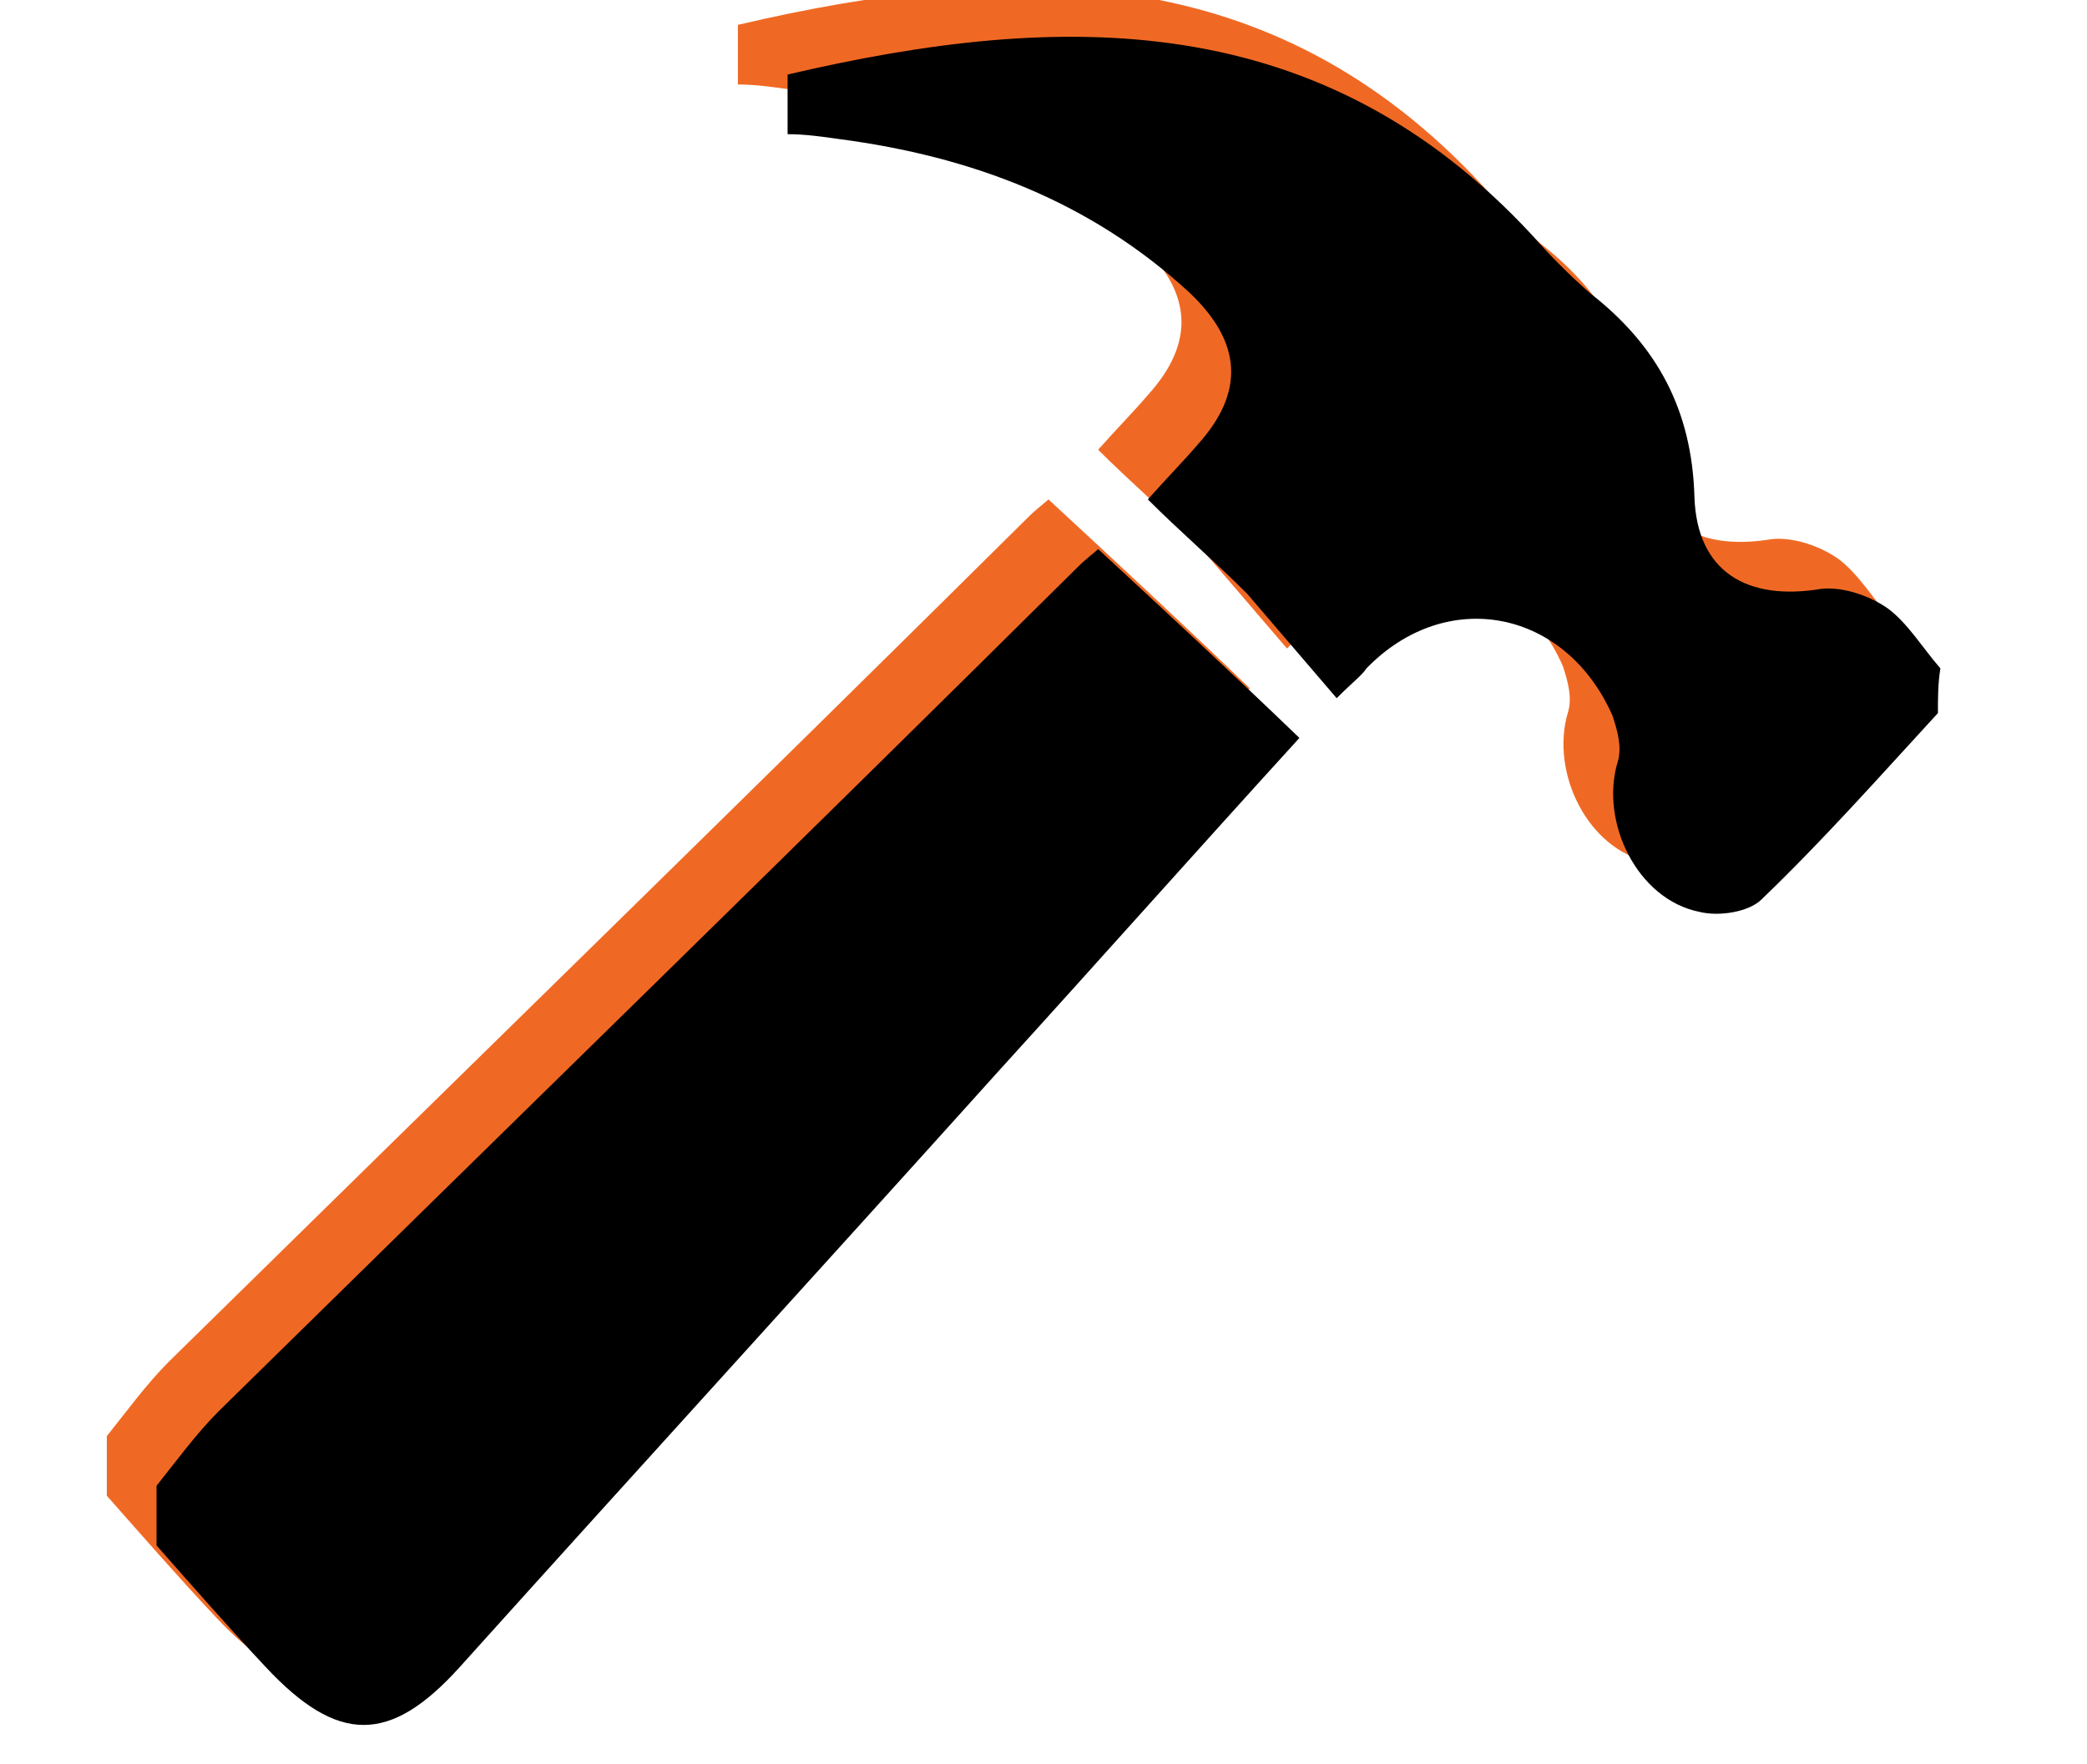 <?xml version="1.0" encoding="utf-8"?>
<!-- Generator: Adobe Illustrator 21.0.0, SVG Export Plug-In . SVG Version: 6.00 Build 0)  -->
<svg version="1.1" xmlns="http://www.w3.org/2000/svg" xmlns:xlink="http://www.w3.org/1999/xlink" x="0px" y="0px"
	 viewBox="0 0 84 71" style="enable-background:new 0 0 84 71;" xml:space="preserve">
<style type="text/css">
	.st0{display:none;}
	.st1{display:inline;}
	.st2{fill:#F06924;}
	.st3{fill:#FFFFFF;}
	.st4{fill:#F06925;}
</style>
<g id="think" class="st0">
	<g class="st1">
		<path class="st2" d="M37.5,51.9c-0.2-1.3-0.3-2.5-0.6-3.7c-0.7-3.1-2.2-5.8-3.8-8.5c-1.4-2.4-3-4.8-3.8-7.6
			c-1.2-4.5-0.8-8.7,2.5-12.2c2.6-2.8,6.1-4,9.9-3.9c3.8,0,7.3,1.2,9.9,4.1c3.1,3.5,3.6,7.6,2.4,12c-0.7,2.7-2.2,5-3.6,7.3
			c-1.5,2.6-3.1,5.2-3.8,8.1c-0.4,1.5-0.7,2.9-0.6,4.4c1.4,0,2.7,0,4,0c0.1-3.1,1.3-5.8,2.8-8.4c0.9-1.5,1.8-3.1,2.7-4.6
			c2-3.5,3.3-7.2,3.2-11.3c-0.2-5.9-2.6-10.5-7.8-13.4c-4-2.3-8.4-2.9-13-2c-4.3,0.8-7.9,2.8-10.4,6.4c-2.9,4.2-3.4,8.8-2.4,13.7
			c0.7,3.2,2.4,6.1,4,8.9c2,3.3,4.1,6.6,4.2,10.7C34.8,51.9,36,51.9,37.5,51.9z M41.7,62c1.8,0,3.7,0,5.5,0c1,0,1.6-0.6,1.6-1.5
			c0-0.9-0.6-1.5-1.6-1.5c-3.7,0-7.3,0-11,0c-1,0-1.7,0.7-1.7,1.5c0,0.9,0.7,1.5,1.7,1.5C38.1,62,39.9,62,41.7,62z M41.7,54
			c-1.9,0-3.8,0-5.7,0c-1,0-1.6,0.5-1.6,1.5c0,1,0.6,1.5,1.7,1.5c3.8,0,7.6,0,11.4,0c1.1,0,1.7-0.6,1.7-1.5c0-0.9-0.6-1.5-1.7-1.5
			C45.5,54,43.6,54,41.7,54z M12,29.6c2.8,0,5.6,0,8.3,0c0-1.4,0-2.7,0-4c-2.8,0-5.5,0-8.3,0C12,26.9,12,28.2,12,29.6z M63.1,29.6
			c2.8,0,5.5,0,8.3,0c0-1.4,0-2.7,0-4c-2.8,0-5.5,0-8.3,0C63.1,26.9,63.1,28.2,63.1,29.6z M21.8,36.6c-2.5,1.1-4.9,2.2-7.4,3.3
			c0.6,1.3,1.1,2.5,1.7,3.8c2.5-1.1,4.9-2.2,7.4-3.3C22.9,39.1,22.4,37.9,21.8,36.6z M24.2,15.6c-2.2-1.6-4.4-3.1-6.6-4.7
			c-0.8,1.1-1.6,2.2-2.4,3.4c2.2,1.6,4.3,3.1,6.6,4.7C22.6,17.8,23.3,16.8,24.2,15.6z M65.8,10.9c-2.2,1.6-4.4,3.1-6.6,4.7
			c0.8,1.2,1.6,2.2,2.4,3.4c2.2-1.6,4.4-3.1,6.6-4.7C67.4,13.1,66.7,12.1,65.8,10.9z M69,39.9c-2.5-1-4.9-2-7.4-3
			c-0.5,1.3-1,2.5-1.5,3.8c2.5,1,4.9,2,7.4,3C67.9,42.4,68.4,41.2,69,39.9z M32.8,9c-1.2-2.3-2.4-4.5-3.6-6.7
			c-1.3,0.7-2.4,1.3-3.6,2c1.2,2.3,2.4,4.5,3.6,6.7C30.4,10.3,31.6,9.6,32.8,9z M54.2,2.2C53,4.5,51.8,6.7,50.6,9
			c1.2,0.7,2.4,1.3,3.6,2c1.2-2.3,2.4-4.5,3.6-6.7C56.6,3.5,55.5,2.9,54.2,2.2z M43.8,0.3c-1.2,0-2.5,0-3.7,0
			c-0.2,0-0.4,0.4-0.4,0.6c0,0.9,0,1.7,0,2.6c0,1.4,0,2.7,0,4.1c1.4,0,2.8,0,4.1,0C43.8,5.2,43.8,2.8,43.8,0.3z M36.2,63.9
			c4,5.1,7.8,3.9,10.9,0C43.5,63.9,39.9,63.9,36.2,63.9z"/>
		<path class="st2" d="M37.5,51.9c-1.5,0-2.8,0-4.1,0c-0.1-4.1-2.2-7.4-4.2-10.7c-1.7-2.8-3.3-5.6-4-8.9c-1.1-4.9-0.6-9.5,2.4-13.7
			c2.5-3.6,6.1-5.6,10.4-6.4c4.6-0.9,8.9-0.3,13,2c5.2,3,7.6,7.5,7.8,13.4c0.1,4.1-1.2,7.8-3.2,11.3c-0.9,1.6-1.8,3.1-2.7,4.6
			c-1.5,2.6-2.7,5.3-2.8,8.4c-1.3,0-2.6,0-4,0c-0.1-1.5,0.2-3,0.6-4.4c0.8-2.9,2.3-5.5,3.8-8.1c1.4-2.3,2.9-4.7,3.6-7.3
			c1.2-4.4,0.8-8.5-2.4-12c-2.6-2.9-6-4.1-9.9-4.1c-3.8,0-7.2,1.1-9.9,3.9c-3.3,3.5-3.8,7.7-2.5,12.2c0.8,2.8,2.3,5.1,3.8,7.6
			c1.6,2.7,3.2,5.4,3.8,8.5C37.2,49.4,37.3,50.6,37.5,51.9z"/>
		<path class="st2" d="M41.7,62c-1.8,0-3.6,0-5.4,0c-1,0-1.7-0.6-1.7-1.5c0-0.9,0.7-1.5,1.7-1.5c3.7,0,7.3,0,11,0
			c1,0,1.6,0.6,1.6,1.5c0,0.9-0.6,1.5-1.6,1.5C45.3,62,43.5,62,41.7,62z"/>
		<path class="st2" d="M41.7,54c1.9,0,3.8,0,5.7,0c1.1,0,1.7,0.5,1.7,1.5c0,0.9-0.6,1.5-1.7,1.5c-3.8,0-7.6,0-11.4,0
			c-1.1,0-1.7-0.6-1.7-1.5c0-0.9,0.6-1.5,1.6-1.5C37.9,54,39.8,54,41.7,54z"/>
		<path class="st2" d="M12,29.6c0-1.3,0-2.6,0-4c2.8,0,5.5,0,8.3,0c0,1.3,0,2.6,0,4C17.6,29.6,14.9,29.6,12,29.6z"/>
		<path class="st2" d="M63.1,29.6c0-1.4,0-2.6,0-4c2.8,0,5.5,0,8.3,0c0,1.3,0,2.6,0,4C68.6,29.6,65.9,29.6,63.1,29.6z"/>
		<path class="st2" d="M21.8,36.6c0.6,1.3,1.1,2.5,1.7,3.8c-2.5,1.1-4.9,2.2-7.4,3.3c-0.6-1.2-1.1-2.5-1.7-3.8
			C16.8,38.8,19.2,37.7,21.8,36.6z"/>
		<path class="st2" d="M24.2,15.6c-0.8,1.1-1.6,2.2-2.4,3.4c-2.2-1.6-4.4-3.1-6.6-4.7c0.8-1.1,1.6-2.2,2.4-3.4
			C19.8,12.5,21.9,14,24.2,15.6z"/>
		<path class="st2" d="M65.8,10.9c0.8,1.1,1.6,2.2,2.4,3.4c-2.2,1.6-4.4,3.1-6.6,4.7c-0.8-1.1-1.6-2.2-2.4-3.4
			C61.5,14.1,63.6,12.5,65.8,10.9z"/>
		<path class="st2" d="M69,39.9c-0.5,1.3-1,2.5-1.6,3.8c-2.5-1-4.9-2-7.4-3c0.5-1.3,1-2.5,1.5-3.8C64,37.9,66.5,38.9,69,39.9z"/>
		<path class="st2" d="M32.8,9c-1.2,0.7-2.4,1.3-3.6,2c-1.2-2.2-2.4-4.5-3.6-6.7c1.2-0.7,2.4-1.3,3.6-2C30.4,4.5,31.6,6.7,32.8,9z"
			/>
		<path class="st2" d="M54.2,2.2c1.3,0.7,2.4,1.3,3.6,2c-1.2,2.3-2.4,4.5-3.6,6.7c-1.2-0.7-2.4-1.3-3.6-2C51.8,6.7,53,4.5,54.2,2.2z
			"/>
		<path class="st2" d="M43.8,0.3c0,2.5,0,4.9,0,7.3c-1.3,0-2.7,0-4.1,0c0-1.4,0-2.8,0-4.1c0-0.9,0-1.7,0-2.6c0-0.2,0.3-0.6,0.4-0.6
			C41.4,0.3,42.6,0.3,43.8,0.3z"/>
		<path class="st2" d="M36.2,63.9c3.7,0,7.2,0,10.9,0C44,67.8,40.3,69,36.2,63.9z"/>
	</g>
	<g class="st1">
		<path class="st3" d="M37.5,53.9c-0.2-1.3-0.3-2.5-0.6-3.7c-0.7-3.1-2.2-5.8-3.8-8.5c-1.4-2.4-3-4.8-3.8-7.6
			c-1.2-4.5-0.8-8.7,2.5-12.2c2.6-2.8,6.1-4,9.9-3.9c3.8,0,7.3,1.2,9.9,4.1c3.1,3.5,3.6,7.6,2.4,12c-0.7,2.7-2.2,5-3.6,7.3
			c-1.5,2.6-3.1,5.2-3.8,8.1c-0.4,1.5-0.7,2.9-0.6,4.4c1.4,0,2.7,0,4,0c0.1-3.1,1.3-5.8,2.8-8.4c0.9-1.5,1.8-3.1,2.7-4.6
			c2-3.5,3.3-7.2,3.2-11.3c-0.2-5.9-2.6-10.5-7.8-13.4c-4-2.3-8.4-2.9-13-2c-4.3,0.8-7.9,2.8-10.4,6.4c-2.9,4.2-3.4,8.8-2.4,13.7
			c0.7,3.2,2.4,6.1,4,8.9c2,3.3,4.1,6.6,4.2,10.7C34.8,53.9,36,53.9,37.5,53.9z M41.7,64c1.8,0,3.7,0,5.5,0c1,0,1.6-0.6,1.6-1.5
			c0-0.9-0.6-1.5-1.6-1.5c-3.7,0-7.3,0-11,0c-1,0-1.7,0.7-1.7,1.5c0,0.9,0.7,1.5,1.7,1.5C38.1,64,39.9,64,41.7,64z M41.7,56
			c-1.9,0-3.8,0-5.7,0c-1,0-1.6,0.5-1.6,1.5c0,1,0.6,1.5,1.7,1.5c3.8,0,7.6,0,11.4,0c1.1,0,1.7-0.6,1.7-1.5c0-0.9-0.6-1.5-1.7-1.5
			C45.5,56,43.6,56,41.7,56z M12,31.6c2.8,0,5.6,0,8.3,0c0-1.4,0-2.7,0-4c-2.8,0-5.5,0-8.3,0C12,28.9,12,30.2,12,31.6z M63.1,31.6
			c2.8,0,5.5,0,8.3,0c0-1.4,0-2.7,0-4c-2.8,0-5.5,0-8.3,0C63.1,28.9,63.1,30.2,63.1,31.6z M21.8,38.6c-2.5,1.1-4.9,2.2-7.4,3.3
			c0.6,1.3,1.1,2.5,1.7,3.8c2.5-1.1,4.9-2.2,7.4-3.3C22.9,41.1,22.4,39.9,21.8,38.6z M24.2,17.6c-2.2-1.6-4.4-3.1-6.6-4.7
			c-0.8,1.1-1.6,2.2-2.4,3.4c2.2,1.6,4.3,3.1,6.6,4.7C22.6,19.8,23.3,18.8,24.2,17.6z M65.8,12.9c-2.2,1.6-4.4,3.1-6.6,4.7
			c0.8,1.2,1.6,2.2,2.4,3.4c2.2-1.6,4.4-3.1,6.6-4.7C67.4,15.1,66.7,14.1,65.8,12.9z M69,41.9c-2.5-1-4.9-2-7.4-3
			c-0.5,1.3-1,2.5-1.5,3.8c2.5,1,4.9,2,7.4,3C67.9,44.4,68.4,43.2,69,41.9z M32.8,11c-1.2-2.3-2.4-4.5-3.6-6.7
			c-1.3,0.7-2.4,1.3-3.6,2c1.2,2.3,2.4,4.5,3.6,6.7C30.4,12.3,31.6,11.6,32.8,11z M54.2,4.2C53,6.5,51.8,8.7,50.6,11
			c1.2,0.7,2.4,1.3,3.6,2c1.2-2.3,2.4-4.5,3.6-6.7C56.6,5.5,55.5,4.9,54.2,4.2z M43.8,2.3c-1.2,0-2.5,0-3.7,0
			c-0.2,0-0.4,0.4-0.4,0.6c0,0.9,0,1.7,0,2.6c0,1.4,0,2.7,0,4.1c1.4,0,2.8,0,4.1,0C43.8,7.2,43.8,4.8,43.8,2.3z M36.2,65.9
			c4,5.1,7.8,3.9,10.9,0C43.5,65.9,39.9,65.9,36.2,65.9z"/>
		<path d="M37.5,53.9c-1.5,0-2.8,0-4.1,0c-0.1-4.1-2.2-7.4-4.2-10.7c-1.7-2.8-3.3-5.6-4-8.9c-1.1-4.9-0.6-9.5,2.4-13.7
			c2.5-3.6,6.1-5.6,10.4-6.4c4.6-0.9,8.9-0.3,13,2c5.2,3,7.6,7.5,7.8,13.4c0.1,4.1-1.2,7.8-3.2,11.3c-0.9,1.6-1.8,3.1-2.7,4.6
			c-1.5,2.6-2.7,5.3-2.8,8.4c-1.3,0-2.6,0-4,0c-0.1-1.5,0.2-3,0.6-4.4c0.8-2.9,2.3-5.5,3.8-8.1c1.4-2.3,2.9-4.7,3.6-7.3
			c1.2-4.4,0.8-8.5-2.4-12c-2.6-2.9-6-4.1-9.9-4.1c-3.8,0-7.2,1.1-9.9,3.9c-3.3,3.5-3.8,7.7-2.5,12.2c0.8,2.8,2.3,5.1,3.8,7.6
			c1.6,2.7,3.2,5.4,3.8,8.5C37.2,51.4,37.3,52.6,37.5,53.9z"/>
		<path d="M41.7,64c-1.8,0-3.6,0-5.4,0c-1,0-1.7-0.6-1.7-1.5c0-0.9,0.7-1.5,1.7-1.5c3.7,0,7.3,0,11,0c1,0,1.6,0.6,1.6,1.5
			c0,0.9-0.6,1.5-1.6,1.5C45.3,64,43.5,64,41.7,64z"/>
		<path d="M41.7,56c1.9,0,3.8,0,5.7,0c1.1,0,1.7,0.5,1.7,1.5c0,0.9-0.6,1.5-1.7,1.5c-3.8,0-7.6,0-11.4,0c-1.1,0-1.7-0.6-1.7-1.5
			c0-0.9,0.6-1.5,1.6-1.5C37.9,56,39.8,56,41.7,56z"/>
		<path d="M12,31.6c0-1.3,0-2.6,0-4c2.8,0,5.5,0,8.3,0c0,1.3,0,2.6,0,4C17.6,31.6,14.9,31.6,12,31.6z"/>
		<path d="M63.1,31.6c0-1.4,0-2.6,0-4c2.8,0,5.5,0,8.3,0c0,1.3,0,2.6,0,4C68.6,31.6,65.9,31.6,63.1,31.6z"/>
		<path d="M21.8,38.6c0.6,1.3,1.1,2.5,1.7,3.8c-2.5,1.1-4.9,2.2-7.4,3.3c-0.6-1.2-1.1-2.5-1.7-3.8C16.8,40.8,19.2,39.7,21.8,38.6z"
			/>
		<path d="M24.2,17.6c-0.8,1.1-1.6,2.2-2.4,3.4c-2.2-1.6-4.4-3.1-6.6-4.7c0.8-1.1,1.6-2.2,2.4-3.4C19.8,14.5,21.9,16,24.2,17.6z"/>
		<path d="M65.8,12.9c0.8,1.1,1.6,2.2,2.4,3.4c-2.2,1.6-4.4,3.1-6.6,4.7c-0.8-1.1-1.6-2.2-2.4-3.4C61.5,16.1,63.6,14.5,65.8,12.9z"
			/>
		<path d="M69,41.9c-0.5,1.3-1,2.5-1.6,3.8c-2.5-1-4.9-2-7.4-3c0.5-1.3,1-2.5,1.5-3.8C64,39.9,66.5,40.9,69,41.9z"/>
		<path d="M32.8,11c-1.2,0.7-2.4,1.3-3.6,2c-1.2-2.2-2.4-4.5-3.6-6.7c1.2-0.7,2.4-1.3,3.6-2C30.4,6.5,31.6,8.7,32.8,11z"/>
		<path d="M54.2,4.2c1.3,0.7,2.4,1.3,3.6,2c-1.2,2.3-2.4,4.5-3.6,6.7c-1.2-0.7-2.4-1.3-3.6-2C51.8,8.7,53,6.5,54.2,4.2z"/>
		<path d="M43.8,2.3c0,2.5,0,4.9,0,7.3c-1.3,0-2.7,0-4.1,0c0-1.4,0-2.8,0-4.1c0-0.9,0-1.7,0-2.6c0-0.2,0.3-0.6,0.4-0.6
			C41.4,2.3,42.6,2.3,43.8,2.3z"/>
		<path d="M36.2,65.9c3.7,0,7.2,0,10.9,0C44,69.8,40.3,71,36.2,65.9z"/>
	</g>
</g>
<g id="make">
	<g>
		<path class="st2" d="M4.3,57.8c0.8-1,1.6-2.1,2.5-3c11.5-11.3,23.1-22.6,34.6-34c0.3-0.3,0.7-0.6,0.8-0.7c2.7,2.5,5.4,5,8.1,7.6
			c-4.1,4.5-8.1,9-12.1,13.4c-7.2,8-14.5,16-21.7,24c-2.8,3.1-4.9,3.1-7.8,0c-1.5-1.6-2.9-3.2-4.4-4.9C4.3,59.5,4.3,58.7,4.3,57.8z"
			/>
		<path class="st2" d="M76,26.7c-2.3,2.5-4.6,5.1-7.1,7.5c-0.5,0.5-1.7,0.7-2.5,0.5c-2.5-0.5-4-3.6-3.3-6c0.2-0.6,0-1.3-0.2-1.9
			c-1.9-4.3-6.7-5.2-9.9-1.9c-0.2,0.3-0.5,0.5-1.2,1.2c-1.2-1.4-2.4-2.8-3.6-4.2c-1.3-1.3-2.7-2.5-4-3.8c0.8-0.9,1.4-1.5,2-2.2
			c1.9-2.1,1.8-4.1-0.3-6.1c-4-3.7-8.8-5.5-14.1-6.2c-0.7-0.1-1.4-0.2-2.1-0.2c0-0.8,0-1.6,0-2.4c11.1-2.6,21.5-2.7,30,6.5
			c0.7,0.8,1.5,1.6,2.3,2.3c2.7,2.1,4.1,4.7,4.2,8.2c0.1,3,2.1,4.2,5.1,3.7c0.9-0.1,2,0.3,2.7,0.8c0.8,0.6,1.4,1.6,2.1,2.4
			C76,25.5,76,26.1,76,26.7z"/>
	</g>
	<g>
		<path d="M6.3,59.8c0.8-1,1.6-2.1,2.5-3c11.5-11.3,23.1-22.6,34.6-34c0.3-0.3,0.7-0.6,0.8-0.7c2.7,2.5,5.4,5,8.1,7.6
			c-4.1,4.5-8.1,9-12.1,13.4c-7.2,8-14.5,16-21.7,24c-2.8,3.1-4.9,3.1-7.8,0c-1.5-1.6-2.9-3.2-4.4-4.9C6.3,61.5,6.3,60.7,6.3,59.8z"
			/>
		<path d="M78,28.7c-2.3,2.5-4.6,5.1-7.1,7.5c-0.5,0.5-1.7,0.7-2.5,0.5c-2.5-0.5-4-3.6-3.3-6c0.2-0.6,0-1.3-0.2-1.9
			c-1.9-4.3-6.7-5.2-9.9-1.9c-0.2,0.3-0.5,0.5-1.2,1.2c-1.2-1.4-2.4-2.8-3.6-4.2c-1.3-1.3-2.7-2.5-4-3.8c0.8-0.9,1.4-1.5,2-2.2
			c1.9-2.1,1.8-4.1-0.3-6.1c-4-3.7-8.8-5.5-14.1-6.2c-0.7-0.1-1.4-0.2-2.1-0.2c0-0.8,0-1.6,0-2.4c11.1-2.6,21.5-2.7,30,6.5
			c0.7,0.8,1.5,1.6,2.3,2.3c2.7,2.1,4.1,4.7,4.2,8.2c0.1,3,2.1,4.2,5.1,3.7c0.9-0.1,2,0.3,2.7,0.8c0.8,0.6,1.4,1.6,2.1,2.4
			C78,27.5,78,28.1,78,28.7z"/>
	</g>
</g>
<g id="repeat" class="st0">
	<g class="st1">
		<path class="st4" d="M11.9,34c0.3,21.3,19.5,36.6,39.7,32.7c18.5-3.5,30.3-21.7,26.1-40.3C74.4,11.6,57.1-2,45.5,1
			c0,3.9,0,7.9,0,11.8c16,1.1,22.3,14.8,20.5,24.7c-2.1,11.4-12.2,18.6-23.9,17.1c-9.8-1.2-18.2-11.1-17.5-20.7c3.5,0,6.9,0,10.9,0
			C29.5,26.8,23.9,20,18.1,13C12.3,20.1,6.7,26.9,0.9,34C4.8,34,8.3,34,11.9,34z"/>
		<path class="st4" d="M11.9,34c-3.6,0-7,0-11,0C6.7,26.9,12.3,20.1,18.1,13c5.7,6.9,11.4,13.7,17.3,20.9c-3.9,0-7.4,0-10.9,0
			c-0.7,9.6,7.7,19.5,17.5,20.7c11.6,1.5,21.8-5.8,23.9-17.1c1.8-9.9-4.5-23.6-20.5-24.7c0-3.9,0-7.8,0-11.8
			c11.6-3,29,10.5,32.3,25.3c4.2,18.6-7.6,36.8-26.1,40.3C31.4,70.5,12.1,55.3,11.9,34z"/>
	</g>
	<g class="st1">
		<path class="st3" d="M13.9,36c0.3,21.3,19.5,36.6,39.7,32.7c18.5-3.5,30.3-21.7,26.1-40.3C76.4,13.6,59.1,0,47.5,3
			c0,3.9,0,7.9,0,11.8c16,1.1,22.3,14.8,20.5,24.7c-2.1,11.4-12.2,18.6-23.9,17.1c-9.8-1.2-18.2-11.1-17.5-20.7c3.5,0,6.9,0,10.9,0
			C31.5,28.8,25.9,22,20.1,15C14.3,22.1,8.7,28.9,2.9,36C6.8,36,10.3,36,13.9,36z"/>
		<path d="M13.9,36c-3.6,0-7,0-11,0C8.7,28.9,14.3,22.1,20.1,15c5.7,6.9,11.4,13.7,17.3,20.9c-3.9,0-7.4,0-10.9,0
			c-0.7,9.6,7.7,19.5,17.5,20.7c11.6,1.5,21.8-5.8,23.9-17.1c1.8-9.9-4.5-23.6-20.5-24.7c0-3.9,0-7.8,0-11.8
			c11.6-3,29,10.5,32.3,25.3c4.2,18.6-7.6,36.8-26.1,40.3C33.4,72.5,14.1,57.3,13.9,36z"/>
	</g>
</g>
</svg>
